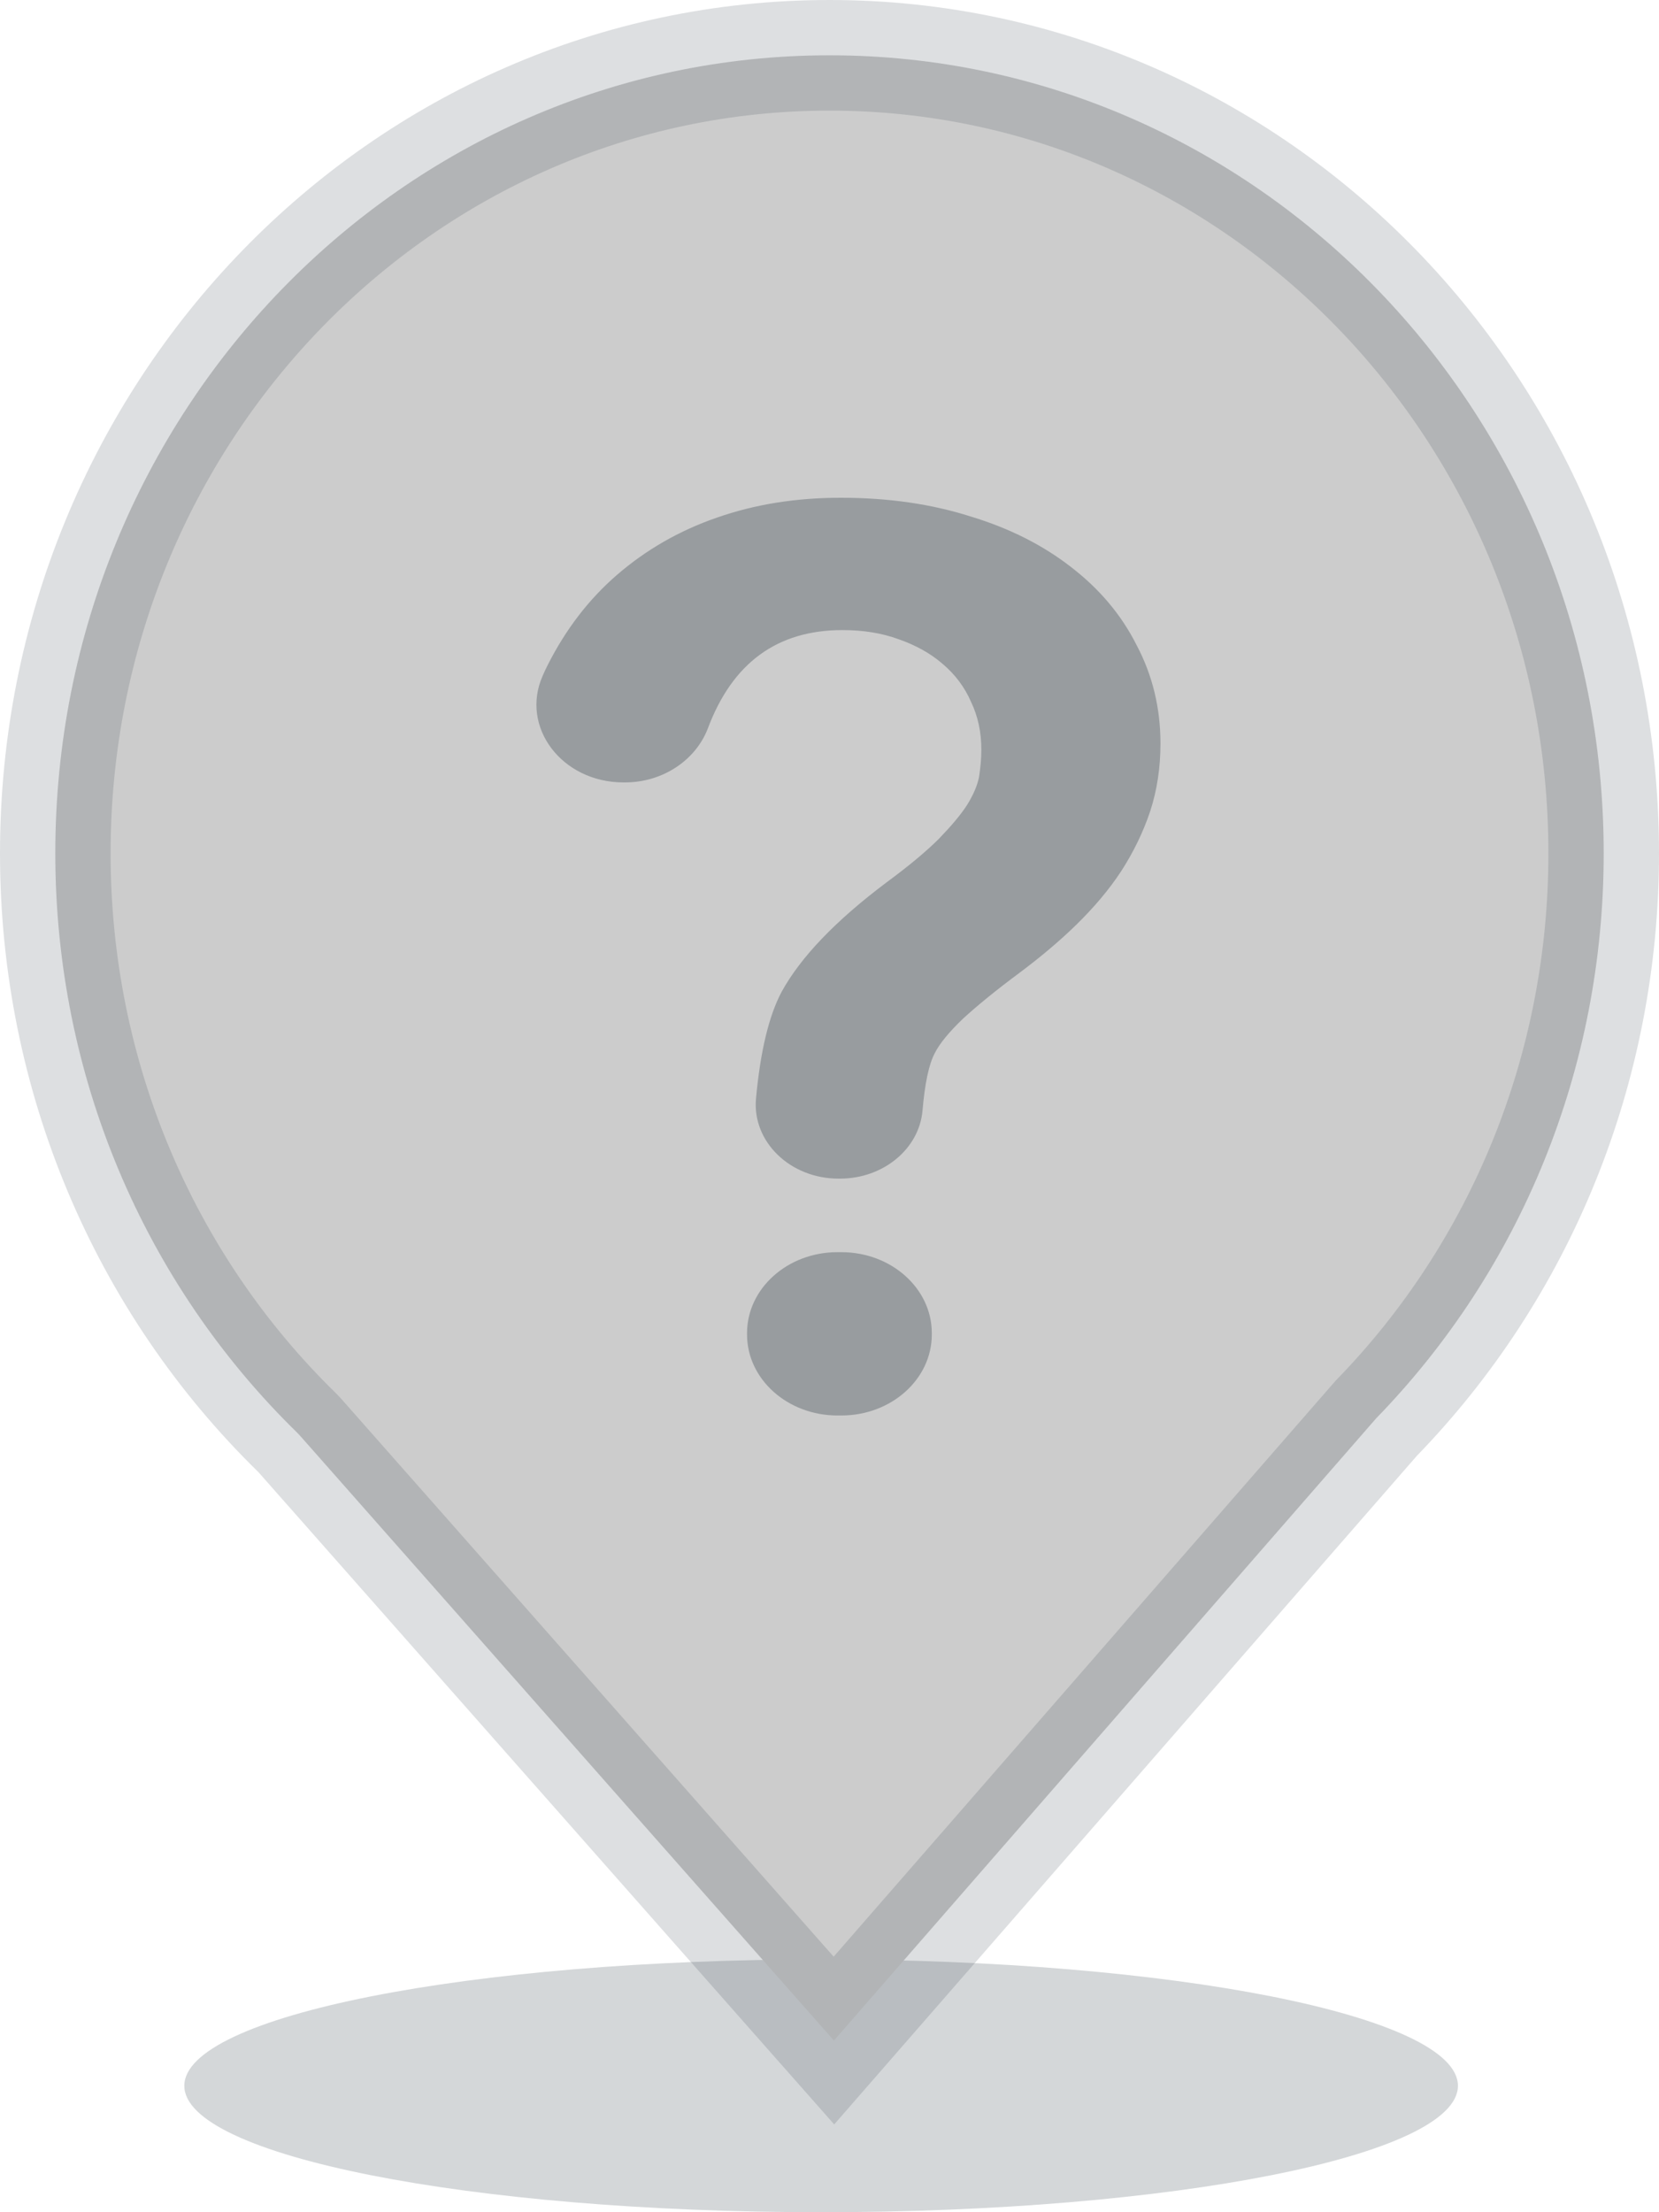 <?xml version="1.0" encoding="UTF-8"?>
<svg width="30px" height="40px" viewBox="0 0 30 40" version="1.1" xmlns="http://www.w3.org/2000/svg" xmlns:xlink="http://www.w3.org/1999/xlink">
    <!-- Generator: Sketch 55 (78076) - https://sketchapp.com -->
    <title>generic-nodata</title>
    <desc>Created with Sketch.</desc>
    <g id="Page-1" stroke="none" stroke-width="1" fill="none" fill-rule="evenodd">
        <g id="Artboard" transform="translate(-795, -500)">
            <g id="generic-nodata" transform="translate(796, 501)">
                <g id="Marker---No-Data">
                    <path d="M25.364,36.714 C25.364,37.977 20.208,39 13.849,39 C7.489,39 2.333,37.977 2.333,36.714 C2.333,35.451 7.489,34.429 13.849,34.429 C20.208,34.429 25.364,35.451 25.364,36.714" id="Shadow" fill-opacity="0.2" fill="#2B3841"></path>
                    <path d="M14.08,35.896 L23.885,24.646 C26.502,21.956 28,18.316 28,14.429 C28,6.454 21.726,0 14,0 C6.274,0 0,6.454 0,14.429 C0,18.447 1.601,22.198 4.375,24.906 L4.426,24.96 L14.08,35.896 Z" id="Combined-Shape" stroke-opacity="0.16" stroke="#2B3841" stroke-width="2" fill="#CCCCCC" fill-rule="nonzero"></path>
                    <g id="Shape-3" transform="translate(8.7, 8)" fill="#989C9F" fill-rule="nonzero">
                        <path d="M7.15,15.104 C7.15,15.115 7.15,15.126 7.15,15.131 C7.15,15.938 6.417,16.594 5.515,16.594 L5.443,16.594 C4.542,16.594 3.809,15.938 3.809,15.131 L3.809,15.104 C3.809,14.297 4.542,13.641 5.443,13.641 L5.515,13.641 C6.417,13.641 7.15,14.297 7.15,15.104 Z M1.603,5.147 C1.591,5.147 1.579,5.147 1.573,5.147 C0.461,5.147 -0.296,4.147 0.112,3.222 C0.142,3.152 0.172,3.087 0.208,3.017 C0.533,2.377 0.948,1.834 1.459,1.393 C1.975,0.947 2.576,0.597 3.262,0.36 C3.953,0.118 4.698,5.32907052e-14 5.503,5.32907052e-14 C6.363,5.32907052e-14 7.144,0.113 7.853,0.339 C8.563,0.554 9.164,0.861 9.668,1.253 C10.179,1.646 10.576,2.114 10.852,2.662 C11.141,3.206 11.285,3.803 11.285,4.443 C11.285,4.873 11.225,5.282 11.099,5.669 C10.973,6.045 10.798,6.406 10.576,6.75 C10.354,7.089 10.083,7.406 9.771,7.713 C9.458,8.019 9.11,8.31 8.737,8.589 C8.316,8.901 7.974,9.181 7.715,9.418 C7.463,9.66 7.294,9.864 7.204,10.042 C7.096,10.246 7.024,10.59 6.982,11.08 C6.922,11.773 6.273,12.311 5.491,12.311 C5.479,12.311 5.473,12.311 5.461,12.311 C4.59,12.311 3.899,11.644 3.971,10.864 C4.049,10.009 4.205,9.364 4.434,8.934 C4.776,8.31 5.407,7.648 6.339,6.949 C6.741,6.653 7.054,6.39 7.276,6.169 C7.499,5.938 7.673,5.733 7.787,5.556 C7.901,5.373 7.974,5.201 8.004,5.05 C8.028,4.889 8.046,4.728 8.046,4.556 C8.046,4.244 7.986,3.953 7.859,3.69 C7.745,3.426 7.571,3.195 7.349,3.007 C7.126,2.813 6.862,2.668 6.555,2.56 C6.249,2.447 5.912,2.393 5.533,2.393 C4.355,2.393 3.544,2.985 3.099,4.174 C2.877,4.749 2.282,5.147 1.603,5.147 Z" id="Shape"></path>
                    </g>
                </g>
            </g>
        </g>
    </g>
</svg>